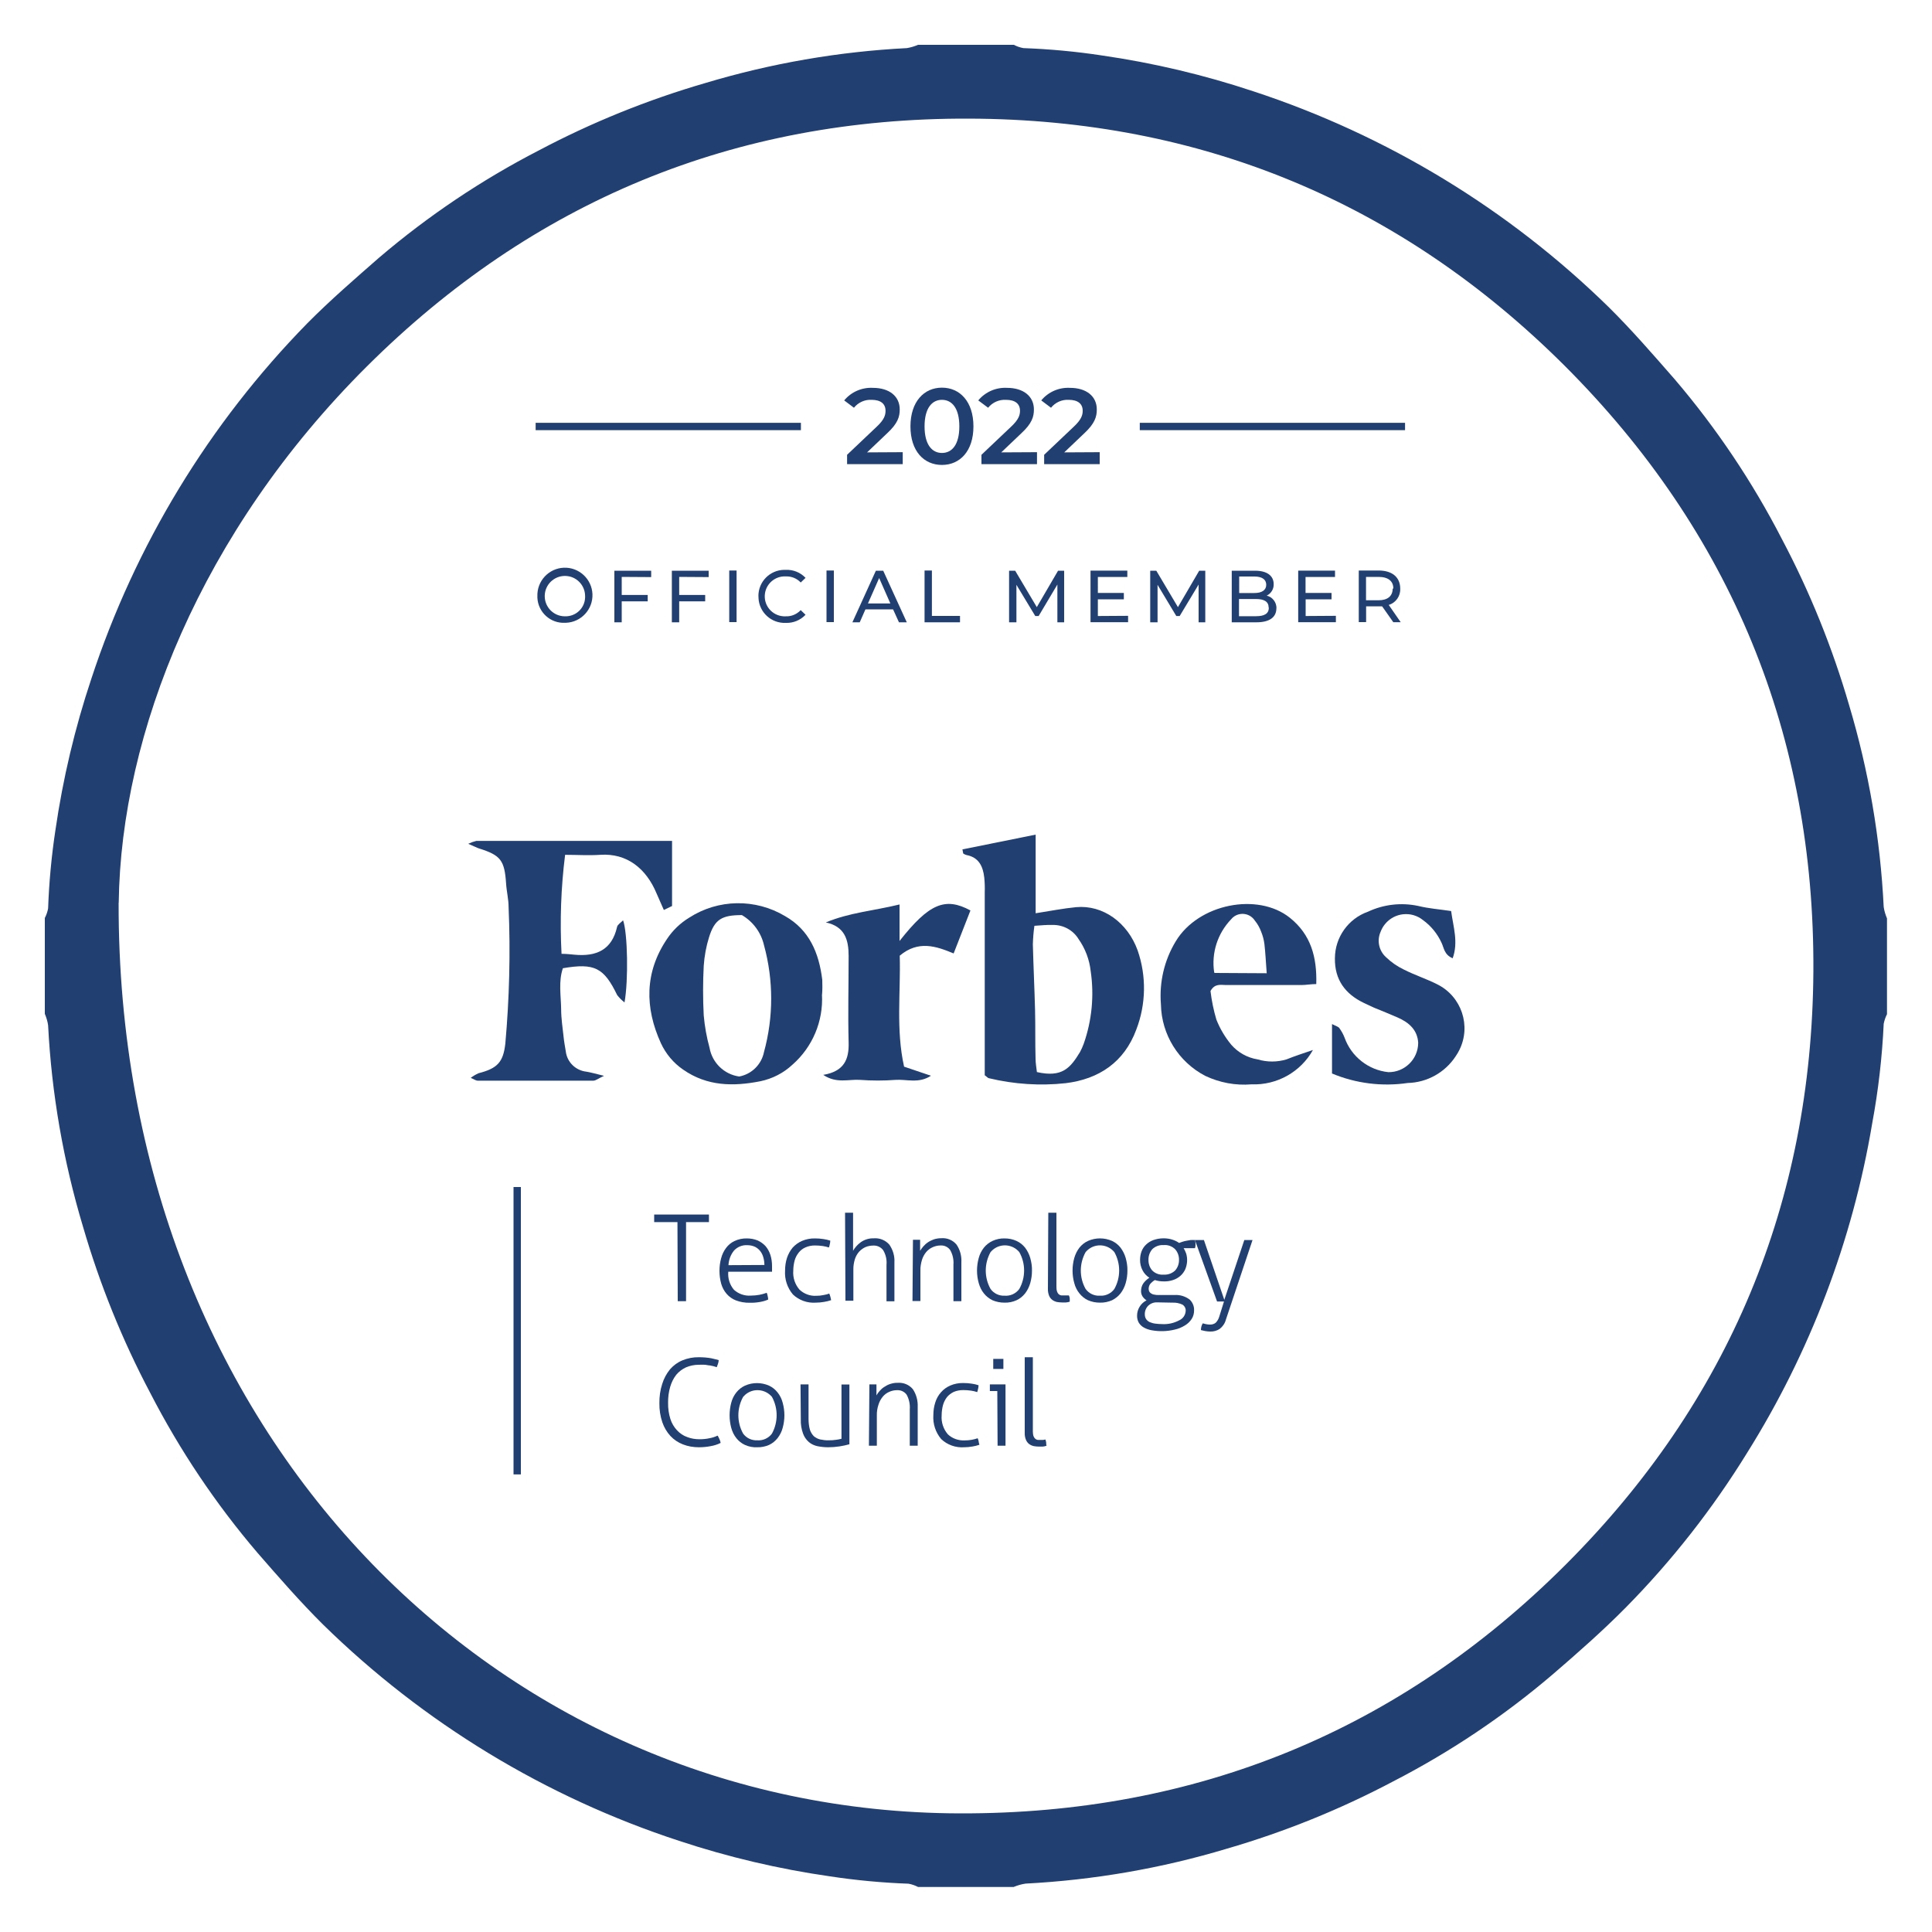 <svg xmlns="http://www.w3.org/2000/svg" id="Layer_1" data-name="Layer 1" width="200" height="200" viewBox="0 0 200 200"><defs><style>      .cls-1 {        fill: #223f72;      }    </style></defs><g id="Layer_2" data-name="Layer 2"><g id="Layer_6" data-name="Layer 6"><path class="cls-1" d="M104.96,195.34h-9.92c-.31-.16-.65-.28-.99-.34-2.72-.1-5.43-.35-8.12-.76-5.31-.76-10.54-1.99-15.64-3.68-13.84-4.53-26.44-12.19-36.84-22.38-2.38-2.36-4.58-4.89-6.8-7.44-4.32-5.06-8.04-10.61-11.09-16.53-2.9-5.48-5.23-11.25-6.96-17.2-2.04-6.79-3.26-13.8-3.62-20.88-.06-.41-.18-.8-.34-1.18v-9.92c.16-.31,.28-.65,.34-.99,.1-2.72,.35-5.43,.76-8.12,.77-5.31,2.01-10.55,3.71-15.64,4.54-13.83,12.19-26.43,22.38-36.83,2.36-2.38,4.9-4.58,7.44-6.8,5.07-4.32,10.61-8.04,16.53-11.09,5.48-2.9,11.25-5.23,17.2-6.96,6.79-2.04,13.81-3.26,20.89-3.62,.39-.07,.78-.18,1.14-.34h9.92c.31,.16,.65,.28,.99,.34,2.72,.1,5.43,.35,8.12,.76,5.33,.77,10.57,2.01,15.68,3.71,13.83,4.54,26.43,12.19,36.83,22.38,2.38,2.36,4.58,4.9,6.8,7.44,4.32,5.06,8.04,10.61,11.09,16.53,2.9,5.48,5.23,11.25,6.96,17.2,2.03,6.79,3.23,13.81,3.58,20.89,.06,.41,.18,.8,.34,1.18v9.92c-.16,.31-.27,.65-.34,.99-.16,3.46-.56,6.91-1.19,10.31-2.03,12.12-6.44,23.72-12.97,34.14-3.56,5.77-7.76,11.13-12.52,15.96-2.4,2.43-4.98,4.7-7.57,6.93-5.06,4.32-10.61,8.04-16.53,11.09-5.48,2.9-11.25,5.23-17.2,6.96-6.78,2.04-13.78,3.25-20.85,3.62-.42,.06-.83,.18-1.22,.34ZM12.28,93.45c-.12,54.9,39.13,94.17,87.09,94.27,24.41,.07,45.48-8.52,62.72-25.76,16.87-16.87,25.48-37.5,25.63-61.41,.14-24.41-8.52-45.48-25.77-62.71-16.95-16.89-37.63-25.48-61.61-25.56-24.29-.1-45.2,8.56-62.37,25.66-17.17,17.1-25.45,37.99-25.68,55.51Z"></path><path class="cls-1" d="M99.63,87.93l7.58-1.53v8.14c1.49-.23,2.83-.5,4.18-.63,2.78-.26,5.34,1.59,6.38,4.48,.92,2.66,.87,5.56-.14,8.19-1.25,3.38-3.87,5.13-7.31,5.55-2.65,.29-5.34,.11-7.93-.51-.11,0-.21-.14-.45-.31v-18.94c.02-.51,0-1.02-.05-1.53-.13-1.15-.56-2.09-1.85-2.33-.12-.03-.23-.09-.33-.16,0,0-.02-.11-.08-.43Zm7.45,7.92c-.09,.63-.14,1.26-.16,1.9,.06,2.29,.17,4.58,.23,6.86,.04,1.66,0,3.3,.05,4.96,0,.48,.09,.97,.14,1.41,2.61,.59,3.46-.42,4.46-2.07,.15-.28,.28-.57,.39-.87,.84-2.4,1.09-4.97,.72-7.49-.13-1.2-.56-2.35-1.26-3.34-.57-.94-1.61-1.49-2.71-1.46-.56-.02-1.12,.04-1.87,.09Z"></path><path class="cls-1" d="M69.57,87.03v6.76l-.85,.41-.76-1.73c-1.06-2.54-3.05-4.17-5.82-3.98-1.19,.08-2.39,0-3.64,0-.43,3.4-.55,6.83-.37,10.25,.5,0,.92,.05,1.34,.09,2.23,.21,3.87-.47,4.41-2.88,.05-.24,.37-.42,.62-.68,.48,1.33,.56,6.24,.15,8.5-.29-.22-.54-.48-.76-.76-1.38-2.84-2.34-3.34-5.62-2.78-.47,1.37-.2,2.83-.18,4.26,0,.94,.15,1.88,.25,2.82,.05,.5,.14,1,.23,1.53,.13,1.11,1.02,1.98,2.14,2.1,.47,.08,.93,.21,1.82,.43-.63,.29-.86,.5-1.1,.5h-12c-.16,0-.32-.13-.7-.29,.25-.19,.52-.35,.81-.48,1.95-.5,2.55-1.14,2.77-3.05,.42-4.7,.54-9.43,.34-14.14,0-.82-.21-1.63-.26-2.45-.16-2.4-.56-2.93-2.81-3.63-.21-.07-.4-.18-1.11-.48,.27-.13,.55-.23,.84-.3h20.27Z"></path><path class="cls-1" d="M85.09,102.96c.15,2.76-.98,5.43-3.05,7.25-.93,.87-2.08,1.46-3.33,1.72-2.8,.55-5.51,.53-8-1.21-.99-.68-1.78-1.62-2.29-2.72-1.68-3.68-1.7-7.35,.63-10.8,.59-.89,1.37-1.64,2.29-2.2,3-1.94,6.85-2,9.92-.17,2.52,1.43,3.52,3.81,3.86,6.6,.02,.51,.02,1.01-.02,1.52Zm-8.57,8.48c1.3-.24,2.31-1.25,2.57-2.54,.99-3.62,.99-7.43,0-11.05-.3-1.31-1.13-2.44-2.29-3.12-2.07,0-2.82,.43-3.4,2.29-.3,.96-.48,1.95-.55,2.96-.09,1.71-.09,3.43,0,5.14,.1,1.13,.3,2.25,.6,3.34,.27,1.55,1.51,2.76,3.07,2.98Z"></path><path class="cls-1" d="M135.93,108.67c-1.28,2.3-3.74,3.68-6.37,3.58-1.65,.14-3.3-.17-4.8-.88-2.76-1.44-4.52-4.27-4.58-7.38-.19-2.29,.34-4.58,1.53-6.54,2.34-3.9,8.5-5.1,11.82-2.44,2.17,1.74,2.81,4.06,2.73,6.86-.58,0-1.06,.1-1.53,.1h-7.8c-.55,0-1.17-.19-1.62,.62,.12,1,.32,1.99,.61,2.96,.37,.94,.89,1.81,1.53,2.59,.71,.82,1.68,1.36,2.75,1.53,.97,.29,2,.29,2.97,0,.87-.35,1.82-.66,2.76-.98Zm-4.8-7.91c-.09-1.17-.13-2.1-.24-3.05-.06-.44-.17-.86-.34-1.27-.15-.41-.37-.8-.65-1.14-.46-.71-1.4-.91-2.11-.45-.13,.09-.25,.19-.35,.32-1.4,1.46-2.05,3.48-1.75,5.48,0,.05,.08,.08,.07,.07l5.38,.03Z"></path><path class="cls-1" d="M137.89,111.11v-5.1c.36,.19,.63,.25,.76,.42,.22,.31,.41,.64,.54,.99,.7,1.96,2.46,3.35,4.53,3.57,1.68,.02,3.07-1.33,3.09-3.01,0-.01,0-.03,0-.04-.08-1.33-.96-2.1-2.13-2.61-.81-.36-1.63-.68-2.45-1.02-.34-.15-.69-.32-1.03-.48-1.95-.93-3.05-2.42-3.01-4.64,.01-2.16,1.38-4.09,3.42-4.81,1.62-.76,3.44-.97,5.19-.6,1.09,.27,2.23,.35,3.42,.53,.23,1.68,.76,3.22,.16,4.89-.89-.37-.9-1.1-1.16-1.62-.43-.93-1.08-1.73-1.91-2.33-1.2-.97-2.96-.79-3.94,.42-.2,.24-.35,.52-.46,.81-.39,.9-.16,1.94,.56,2.6,.55,.53,1.17,.96,1.86,1.29,1.12,.57,2.34,.96,3.46,1.53,2.51,1.25,3.53,4.3,2.28,6.8-.11,.23-.25,.45-.39,.66-1.1,1.67-2.95,2.7-4.95,2.75-2.66,.39-5.38,.05-7.86-.99Z"></path><path class="cls-1" d="M85.23,111.27c2.17-.37,2.67-1.62,2.62-3.36-.08-2.98,0-5.97,0-8.95,0-1.67-.39-3.05-2.36-3.47,2.43-1.02,4.97-1.21,7.63-1.86v3.78c3.05-3.87,4.72-4.58,7.34-3.16-.56,1.45-1.14,2.91-1.74,4.45-1.82-.76-3.66-1.38-5.58,.23,.11,3.77-.41,7.63,.45,11.49l2.78,.94c-1.27,.84-2.53,.34-3.69,.43-1.2,.09-2.41,.09-3.62,0-1.2-.09-2.46,.41-3.84-.52Z"></path><path class="cls-1" d="M55.63,61.73c-.06-1.57,1.17-2.9,2.74-2.96,1.57-.06,2.9,1.17,2.96,2.74s-1.17,2.9-2.74,2.96c-.03,0-.06,0-.1,0-1.5,.08-2.78-1.08-2.86-2.58,0-.05,0-.11,0-.16Zm4.94,0c.01-1.15-.91-2.1-2.07-2.11-1.15-.01-2.1,.91-2.11,2.07-.01,1.15,.91,2.1,2.07,2.11,.01,0,.02,0,.03,0,1.12,.03,2.05-.84,2.08-1.96,0-.04,0-.07,0-.11Z"></path><path class="cls-1" d="M64.36,59.72v1.87h2.69v.66h-2.69v2.17h-.76v-5.34h3.81v.66l-3.05-.02Z"></path><path class="cls-1" d="M70.31,59.72v1.87h2.69v.66h-2.69v2.17h-.76v-5.34h3.81v.66l-3.05-.02Z"></path><path class="cls-1" d="M75.49,59.06h.76v5.34h-.76v-5.34Z"></path><path class="cls-1" d="M78.51,61.73c-.02-1.5,1.18-2.72,2.67-2.74,.06,0,.11,0,.17,0,.77-.03,1.51,.27,2.04,.83l-.5,.48c-.39-.42-.95-.65-1.53-.63-1.14-.07-2.12,.8-2.19,1.94s.8,2.12,1.94,2.19c.08,0,.17,0,.25,0,.58,.02,1.13-.22,1.53-.64l.5,.48c-.53,.56-1.27,.87-2.04,.84-1.49,.07-2.76-1.08-2.83-2.57,0-.06,0-.11,0-.17Z"></path><path class="cls-1" d="M85.56,59.06h.76v5.34h-.76v-5.34Z"></path><path class="cls-1" d="M92.44,63.08h-2.85l-.59,1.34h-.76l2.43-5.34h.76l2.44,5.34h-.81l-.61-1.34Zm-.27-.61l-1.16-2.63-1.16,2.63h2.32Z"></path><path class="cls-1" d="M95.71,59.06h.76v4.7h2.91v.66h-3.67v-5.36Z"></path><path class="cls-1" d="M109.46,64.42v-3.91l-1.94,3.26h-.35l-1.95-3.23v3.88h-.76v-5.34h.63l2.24,3.77,2.2-3.77h.63v5.34h-.71Z"></path><path class="cls-1" d="M116.78,63.75v.66h-3.89v-5.34h3.81v.66h-3.05v1.65h2.69v.66h-2.69v1.73l3.13-.02Z"></path><path class="cls-1" d="M124.08,64.42v-3.91l-1.96,3.26h-.35l-1.94-3.23v3.88h-.76v-5.34h.63l2.24,3.77,2.2-3.77h.63v5.34h-.69Z"></path><path class="cls-1" d="M132.13,62.97c0,.92-.7,1.45-2.06,1.45h-2.56v-5.34h2.41c1.24,0,1.93,.52,1.93,1.39,.02,.51-.27,.97-.72,1.19,.6,.14,1.02,.69,1.01,1.31Zm-3.85-3.3v1.72h1.57c.76,0,1.23-.29,1.23-.85s-.44-.86-1.23-.86h-1.57Zm3.05,3.23c0-.62-.46-.89-1.31-.89h-1.76v1.78h1.76c.88,0,1.33-.27,1.33-.89h-.02Z"></path><path class="cls-1" d="M138.29,63.75v.66h-3.9v-5.34h3.81v.66h-3.05v1.65h2.69v.66h-2.68v1.73l3.13-.02Z"></path><path class="cls-1" d="M144.24,64.42l-1.16-1.65h-1.66v1.63h-.76v-5.34h2.06c1.4,0,2.23,.7,2.23,1.87,.04,.77-.45,1.47-1.19,1.69l1.24,1.79h-.76Zm0-3.49c0-.76-.52-1.21-1.53-1.21h-1.3v2.42h1.3c.95,0,1.46-.45,1.46-1.21h.06Z"></path><path class="cls-1" d="M93.45,46.82v1.23h-5.76v-.97l3.1-2.94c.76-.72,.88-1.18,.88-1.62,0-.71-.49-1.13-1.44-1.13-.71-.04-1.39,.27-1.83,.82l-1.01-.76c.73-.88,1.83-1.36,2.97-1.3,1.69,0,2.78,.86,2.78,2.24,0,.76-.21,1.45-1.3,2.46l-2.08,1.98,3.68-.02Z"></path><path class="cls-1" d="M94.25,44.14c0-2.56,1.4-4.01,3.26-4.01s3.26,1.45,3.26,4.01-1.4,3.99-3.26,3.99-3.26-1.42-3.26-3.99Zm5.06,0c0-1.88-.76-2.75-1.8-2.75s-1.8,.87-1.8,2.75,.76,2.75,1.8,2.75,1.8-.86,1.8-2.75Z"></path><path class="cls-1" d="M107.35,46.82v1.23h-5.75v-.97l3.1-2.94c.76-.72,.89-1.18,.89-1.62,0-.71-.49-1.13-1.45-1.13-.71-.04-1.4,.26-1.85,.82l-1.02-.76c.73-.88,1.83-1.36,2.97-1.3,1.69,0,2.79,.86,2.79,2.24,0,.76-.21,1.45-1.3,2.46l-2.08,1.98,3.7-.02Z"></path><path class="cls-1" d="M113.84,46.82v1.23h-5.75v-.97l3.1-2.94c.76-.72,.89-1.18,.89-1.62,0-.71-.49-1.13-1.45-1.13-.71-.04-1.39,.27-1.83,.82l-1.01-.76c.73-.88,1.83-1.36,2.97-1.3,1.69,0,2.78,.86,2.78,2.24,0,.76-.21,1.45-1.29,2.46l-2.08,1.98,3.68-.02Z"></path><path class="cls-1" d="M70.12,126.51h-2.4v-.78h5.67c0,.06,0,.12,0,.18v.4c0,.07,0,.13,0,.2h-2.37v8.19h-.86l-.03-8.19Z"></path><path class="cls-1" d="M75.39,131.65c-.06,.68,.15,1.35,.59,1.87,.48,.43,1.11,.65,1.75,.6,.3,0,.59-.03,.88-.08,.26-.05,.51-.12,.76-.21,.05,.11,.08,.22,.1,.34,.03,.12,.05,.24,.05,.36-.27,.12-.56,.2-.85,.25-.35,.06-.7,.09-1.06,.08-.48,.01-.97-.07-1.42-.24-.37-.14-.71-.38-.97-.68-.26-.3-.45-.66-.56-1.04-.12-.43-.18-.88-.18-1.33,0-.44,.05-.88,.17-1.31,.1-.39,.27-.75,.51-1.07,.23-.31,.53-.56,.88-.72,.4-.19,.84-.28,1.28-.27,.38,0,.76,.07,1.11,.21,.31,.14,.59,.34,.82,.59,.23,.27,.39,.57,.5,.91,.12,.37,.17,.76,.17,1.15v.59h-4.54Zm3.74-.69c0-.26-.03-.51-.1-.76-.06-.24-.16-.46-.31-.66-.14-.19-.33-.35-.54-.46-.25-.12-.53-.18-.82-.18-.51-.03-1.01,.17-1.36,.54-.36,.43-.56,.97-.59,1.53l3.71-.02Z"></path><path class="cls-1" d="M85.84,133.9c.05,.11,.09,.22,.12,.34,.04,.14,.06,.26,.08,.35-.23,.08-.47,.14-.72,.18-.29,.05-.59,.08-.88,.08-.87,.06-1.73-.25-2.36-.85-.58-.69-.87-1.57-.81-2.47,0-.45,.06-.89,.2-1.32,.13-.38,.32-.74,.58-1.05,.27-.3,.6-.54,.97-.7,.42-.18,.88-.27,1.34-.26,.3,0,.6,.02,.9,.07,.23,.03,.46,.09,.69,.16,0,.13-.02,.25-.05,.37-.02,.11-.05,.23-.09,.34-.21-.07-.42-.12-.63-.15-.27-.04-.54-.06-.82-.06-.34,0-.67,.06-.98,.2-.28,.12-.52,.31-.7,.54-.19,.24-.34,.52-.42,.82-.09,.34-.14,.69-.14,1.04-.06,.72,.17,1.43,.65,1.98,.47,.44,1.1,.67,1.74,.63,.24,0,.48-.02,.71-.07,.21-.03,.42-.09,.62-.16Z"></path><path class="cls-1" d="M87.49,125.54h.82v3.94c.09-.16,.2-.32,.33-.46,.14-.16,.29-.3,.46-.42,.18-.13,.38-.23,.59-.3,.25-.08,.5-.12,.76-.11,.61-.05,1.21,.19,1.62,.66,.37,.54,.56,1.18,.52,1.84v4.02h-.82v-3.77c.05-.53-.07-1.07-.35-1.53-.24-.31-.61-.49-1.01-.47-.28,0-.56,.05-.82,.16-.25,.11-.47,.28-.66,.48-.19,.22-.34,.48-.43,.76-.11,.36-.17,.73-.16,1.11v3.2h-.82l-.04-9.12Z"></path><path class="cls-1" d="M94.5,128.34h.75v1.14c.1-.16,.21-.31,.33-.45,.14-.16,.29-.3,.47-.42,.19-.13,.4-.23,.62-.31,.25-.08,.5-.12,.76-.12,.61-.05,1.2,.19,1.59,.66,.37,.54,.54,1.19,.5,1.84v4.02h-.82v-3.77c.04-.53-.07-1.06-.34-1.53-.23-.32-.6-.49-.99-.47-.28,0-.56,.06-.82,.18-.26,.11-.49,.29-.67,.5-.2,.24-.35,.52-.44,.82-.11,.36-.17,.74-.16,1.11v3.14h-.82l.05-6.35Z"></path><path class="cls-1" d="M103.99,134.85c-.43,0-.86-.08-1.25-.25-.35-.17-.65-.41-.89-.71-.25-.31-.42-.67-.53-1.06-.12-.42-.18-.86-.18-1.3,0-.44,.06-.88,.18-1.31,.1-.38,.28-.74,.53-1.06,.24-.3,.55-.54,.89-.7,.39-.18,.82-.27,1.25-.26,.43,0,.85,.08,1.24,.26,.35,.16,.65,.4,.89,.7,.24,.32,.42,.68,.53,1.06,.12,.43,.19,.87,.18,1.31,0,.44-.06,.88-.18,1.3-.11,.38-.29,.75-.53,1.06-.24,.3-.54,.55-.89,.71-.39,.18-.81,.26-1.24,.25Zm0-.72c.6,.05,1.18-.22,1.53-.7,.66-1.19,.66-2.63,0-3.81-.68-.82-1.9-.94-2.72-.26-.09,.08-.18,.16-.26,.26-.66,1.19-.66,2.63,0,3.81,.33,.46,.88,.73,1.45,.7Z"></path><path class="cls-1" d="M108.54,125.54h.82v7.7c0,.17,.02,.34,.08,.5,.04,.1,.1,.19,.19,.26,.07,.06,.15,.09,.24,.1h.54c.08,0,.16,0,.24,0,.05,.1,.08,.21,.09,.32v.33c-.13,.04-.26,.07-.4,.08h-.4c-.18,0-.35-.02-.53-.05-.17-.04-.33-.11-.47-.21-.14-.11-.26-.25-.33-.42-.09-.22-.14-.47-.13-.71l.04-7.89Z"></path><path class="cls-1" d="M113.87,134.85c-.43,0-.85-.08-1.24-.25-.35-.16-.65-.41-.89-.71-.25-.31-.43-.67-.53-1.06-.12-.42-.18-.86-.18-1.3,0-.44,.06-.88,.18-1.31,.11-.38,.29-.75,.53-1.06,.24-.3,.54-.54,.89-.7,.79-.35,1.69-.35,2.49,0,.34,.16,.65,.4,.88,.7,.24,.32,.42,.68,.53,1.06,.12,.43,.19,.87,.18,1.31,0,.44-.06,.88-.18,1.3-.11,.38-.29,.75-.53,1.06-.24,.3-.54,.54-.88,.71-.39,.17-.82,.26-1.24,.25Zm0-.72c.58,.04,1.15-.23,1.49-.7,.66-1.19,.66-2.63,0-3.81-.68-.82-1.9-.94-2.72-.26-.09,.08-.18,.16-.26,.26-.66,1.19-.66,2.63,0,3.81,.34,.47,.9,.74,1.49,.7Z"></path><path class="cls-1" d="M121.58,134.06c.56-.04,1.11,.13,1.56,.46,.32,.29,.49,.71,.47,1.14,0,.31-.08,.62-.25,.88-.18,.28-.42,.5-.7,.67-.33,.2-.68,.35-1.06,.43-.78,.19-1.59,.21-2.37,.07-.28-.05-.56-.14-.81-.28-.22-.12-.4-.29-.53-.5-.13-.23-.19-.5-.18-.76,0-.32,.1-.64,.27-.91,.17-.28,.42-.5,.71-.65-.16-.1-.29-.23-.4-.38-.11-.17-.17-.36-.17-.56,0-.29,.07-.58,.24-.82,.17-.23,.38-.42,.62-.58-.3-.19-.54-.45-.7-.76-.18-.34-.27-.72-.26-1.1,0-.29,.05-.59,.15-.86,.1-.27,.26-.51,.47-.71,.22-.21,.48-.37,.76-.47,.34-.12,.69-.18,1.05-.18,.31,0,.62,.04,.92,.14,.25,.08,.48,.19,.69,.34l.31-.11c.13-.05,.27-.08,.41-.11l.46-.08c.15-.01,.31-.01,.47,0,.03,.13,.05,.27,.05,.41,0,.14-.01,.29-.05,.43h-1.18c.11,.18,.2,.38,.27,.58,.15,.53,.11,1.09-.1,1.6-.12,.26-.29,.5-.51,.69-.22,.19-.48,.34-.76,.43-.31,.1-.63,.15-.95,.14-.32,0-.63-.04-.93-.14-.19,.11-.36,.26-.5,.43-.09,.14-.14,.3-.14,.47,0,.08,.01,.16,.04,.24,.03,.08,.09,.16,.16,.21,.1,.07,.21,.13,.33,.15,.18,.04,.36,.06,.55,.05h1.6Zm-1.77,.76c-.35-.02-.68,.1-.94,.34-.24,.24-.37,.56-.36,.9,0,.18,.04,.35,.14,.5,.1,.14,.23,.24,.38,.31,.18,.07,.37,.13,.56,.15,.23,.03,.46,.05,.69,.05,.63,.04,1.25-.1,1.81-.4,.37-.17,.62-.53,.65-.94,.03-.27-.1-.52-.32-.67-.33-.16-.69-.23-1.06-.21l-1.55-.03Zm-.92-4.4c-.01,.4,.12,.79,.38,1.09,.31,.32,.75,.48,1.19,.44,.44,.03,.88-.13,1.2-.44,.26-.3,.4-.69,.39-1.09,.01-.4-.13-.79-.39-1.09-.32-.32-.75-.48-1.2-.44-.44-.03-.88,.13-1.19,.44-.25,.3-.39,.68-.38,1.08v.02Z"></path><path class="cls-1" d="M126.7,134.73h-.71l-2.29-6.36h.93l2.11,6.19,2.07-6.19h.85l-2.76,8.25c-.1,.38-.33,.71-.64,.95-.29,.19-.63,.28-.97,.27-.18,0-.36-.02-.53-.05l-.44-.1c0-.25,.06-.49,.19-.7l.3,.08c.15,.03,.3,.05,.45,.05,.21,0,.41-.05,.58-.18,.18-.18,.31-.4,.38-.65l.49-1.57Z"></path><path class="cls-1" d="M74.31,148.64c.07,.12,.12,.24,.18,.37,.05,.11,.09,.23,.11,.36-.32,.16-.66,.27-1.01,.33-.41,.08-.82,.12-1.24,.12-.57,0-1.13-.09-1.66-.3-.49-.19-.94-.49-1.3-.88-.37-.41-.65-.89-.83-1.42-.21-.63-.31-1.28-.3-1.95-.01-.68,.08-1.35,.29-2,.17-.56,.45-1.08,.82-1.53,.35-.4,.79-.72,1.28-.92,.54-.22,1.11-.33,1.69-.32,.44,0,.87,.03,1.3,.11,.35,.08,.6,.14,.76,.19-.01,.13-.03,.25-.07,.37-.04,.12-.08,.24-.13,.36l-.33-.1-.38-.08c-.14,0-.31-.05-.5-.07s-.4,0-.66,0c-.45,0-.9,.09-1.32,.27-.39,.18-.73,.44-1,.76-.29,.37-.5,.8-.63,1.25-.16,.54-.23,1.11-.22,1.67-.01,.57,.07,1.13,.24,1.67,.14,.44,.38,.84,.69,1.17,.29,.31,.64,.55,1.04,.69,.41,.16,.84,.23,1.27,.23,.36,0,.72-.03,1.07-.11,.28-.05,.55-.14,.8-.26Z"></path><path class="cls-1" d="M78.38,149.82c-.43,.02-.86-.06-1.26-.24-.35-.16-.65-.4-.89-.7-.25-.31-.42-.67-.53-1.06-.23-.86-.23-1.76,0-2.62,.1-.39,.28-.75,.53-1.06,.24-.3,.54-.54,.89-.7,.79-.35,1.69-.35,2.49,0,.34,.16,.65,.4,.88,.7,.25,.31,.43,.67,.53,1.06,.24,.86,.24,1.76,0,2.62-.1,.39-.29,.75-.53,1.06-.24,.3-.54,.54-.88,.7-.39,.17-.81,.25-1.23,.24Zm0-.72c.59,.05,1.17-.21,1.53-.69,.65-1.19,.65-2.63,0-3.81-.7-.82-1.93-.93-2.75-.23-.08,.07-.16,.15-.23,.23-.66,1.19-.66,2.63,0,3.81,.34,.46,.89,.72,1.46,.69Z"></path><path class="cls-1" d="M82.88,143.31h.82v3.58c0,.37,.04,.75,.14,1.11,.08,.25,.22,.48,.4,.67,.19,.16,.41,.28,.66,.34,.29,.06,.58,.1,.88,.09,.26,0,.51-.01,.76-.05,.19-.02,.38-.06,.57-.11v-5.62h.82v6.19c-.34,.09-.68,.17-1.03,.22-.39,.06-.78,.09-1.17,.09-.37,0-.74-.04-1.1-.11-.33-.07-.64-.21-.9-.43-.27-.24-.48-.54-.6-.88-.17-.47-.25-.97-.23-1.46l-.03-3.62Z"></path><path class="cls-1" d="M89.98,143.31h.75v1.14c.09-.16,.2-.32,.33-.46,.14-.16,.29-.3,.47-.41,.19-.13,.4-.24,.62-.31,.25-.08,.5-.13,.76-.12,.61-.05,1.2,.19,1.59,.66,.36,.54,.53,1.19,.5,1.84v4.01h-.82v-3.76c.04-.53-.07-1.06-.33-1.53-.23-.31-.6-.48-.99-.46-.28,0-.57,.06-.82,.18-.26,.11-.49,.29-.66,.5-.2,.24-.35,.52-.44,.82-.12,.36-.18,.73-.17,1.11v3.14h-.82l.05-6.35Z"></path><path class="cls-1" d="M101.2,148.87c.05,.11,.09,.22,.11,.34,0,.14,.07,.26,.08,.35-.23,.08-.47,.14-.71,.18-.29,.05-.59,.08-.88,.08-.88,.06-1.74-.25-2.37-.85-.58-.69-.87-1.57-.81-2.47,0-.45,.06-.89,.2-1.32,.12-.39,.32-.75,.59-1.05,.26-.3,.59-.54,.96-.7,.42-.18,.88-.27,1.34-.26,.3,0,.61,.02,.91,.07,.23,.03,.46,.09,.68,.16,0,.13-.02,.25-.05,.37-.02,.11-.05,.23-.09,.34-.21-.07-.42-.12-.63-.15-.27-.04-.54-.06-.82-.06-.34,0-.67,.06-.98,.19-.27,.13-.51,.31-.7,.54-.19,.25-.33,.53-.41,.82-.09,.34-.14,.7-.14,1.05-.06,.72,.17,1.43,.64,1.98,.47,.44,1.1,.66,1.74,.63,.24,0,.48-.02,.72-.06,.21-.04,.42-.09,.62-.16Z"></path><path class="cls-1" d="M103.23,144h-.76s0-.1,0-.14v-.39c0-.05,0-.11,0-.16h1.62v6.35h-.82l-.03-5.66Zm-.41-2.29c0-.09,0-.18,0-.27v-.52c0-.08,0-.17,0-.25h1.05v1.04h-1.05Z"></path><path class="cls-1" d="M106.1,140.5h.82v7.69c0,.17,.02,.35,.08,.51,.04,.1,.11,.19,.19,.26,.07,.05,.16,.09,.24,.1,.08,0,.17,0,.25,0,.1,0,.19,0,.29,0,.08,0,.16-.02,.24-.05,.05,.1,.08,.21,.09,.33,0,.11,0,.22,.04,.32-.13,.05-.26,.08-.4,.09h-.4c-.18,0-.35-.02-.53-.05-.17-.04-.33-.11-.47-.21-.14-.11-.26-.26-.33-.43-.09-.22-.14-.46-.13-.7v-7.86Z"></path><rect class="cls-1" x="53.16" y="122.88" width=".76" height="29.75"></rect><rect class="cls-1" x="55.45" y="43.77" width="27.46" height=".76"></rect><rect class="cls-1" x="117.99" y="43.77" width="27.46" height=".76"></rect></g></g></svg>